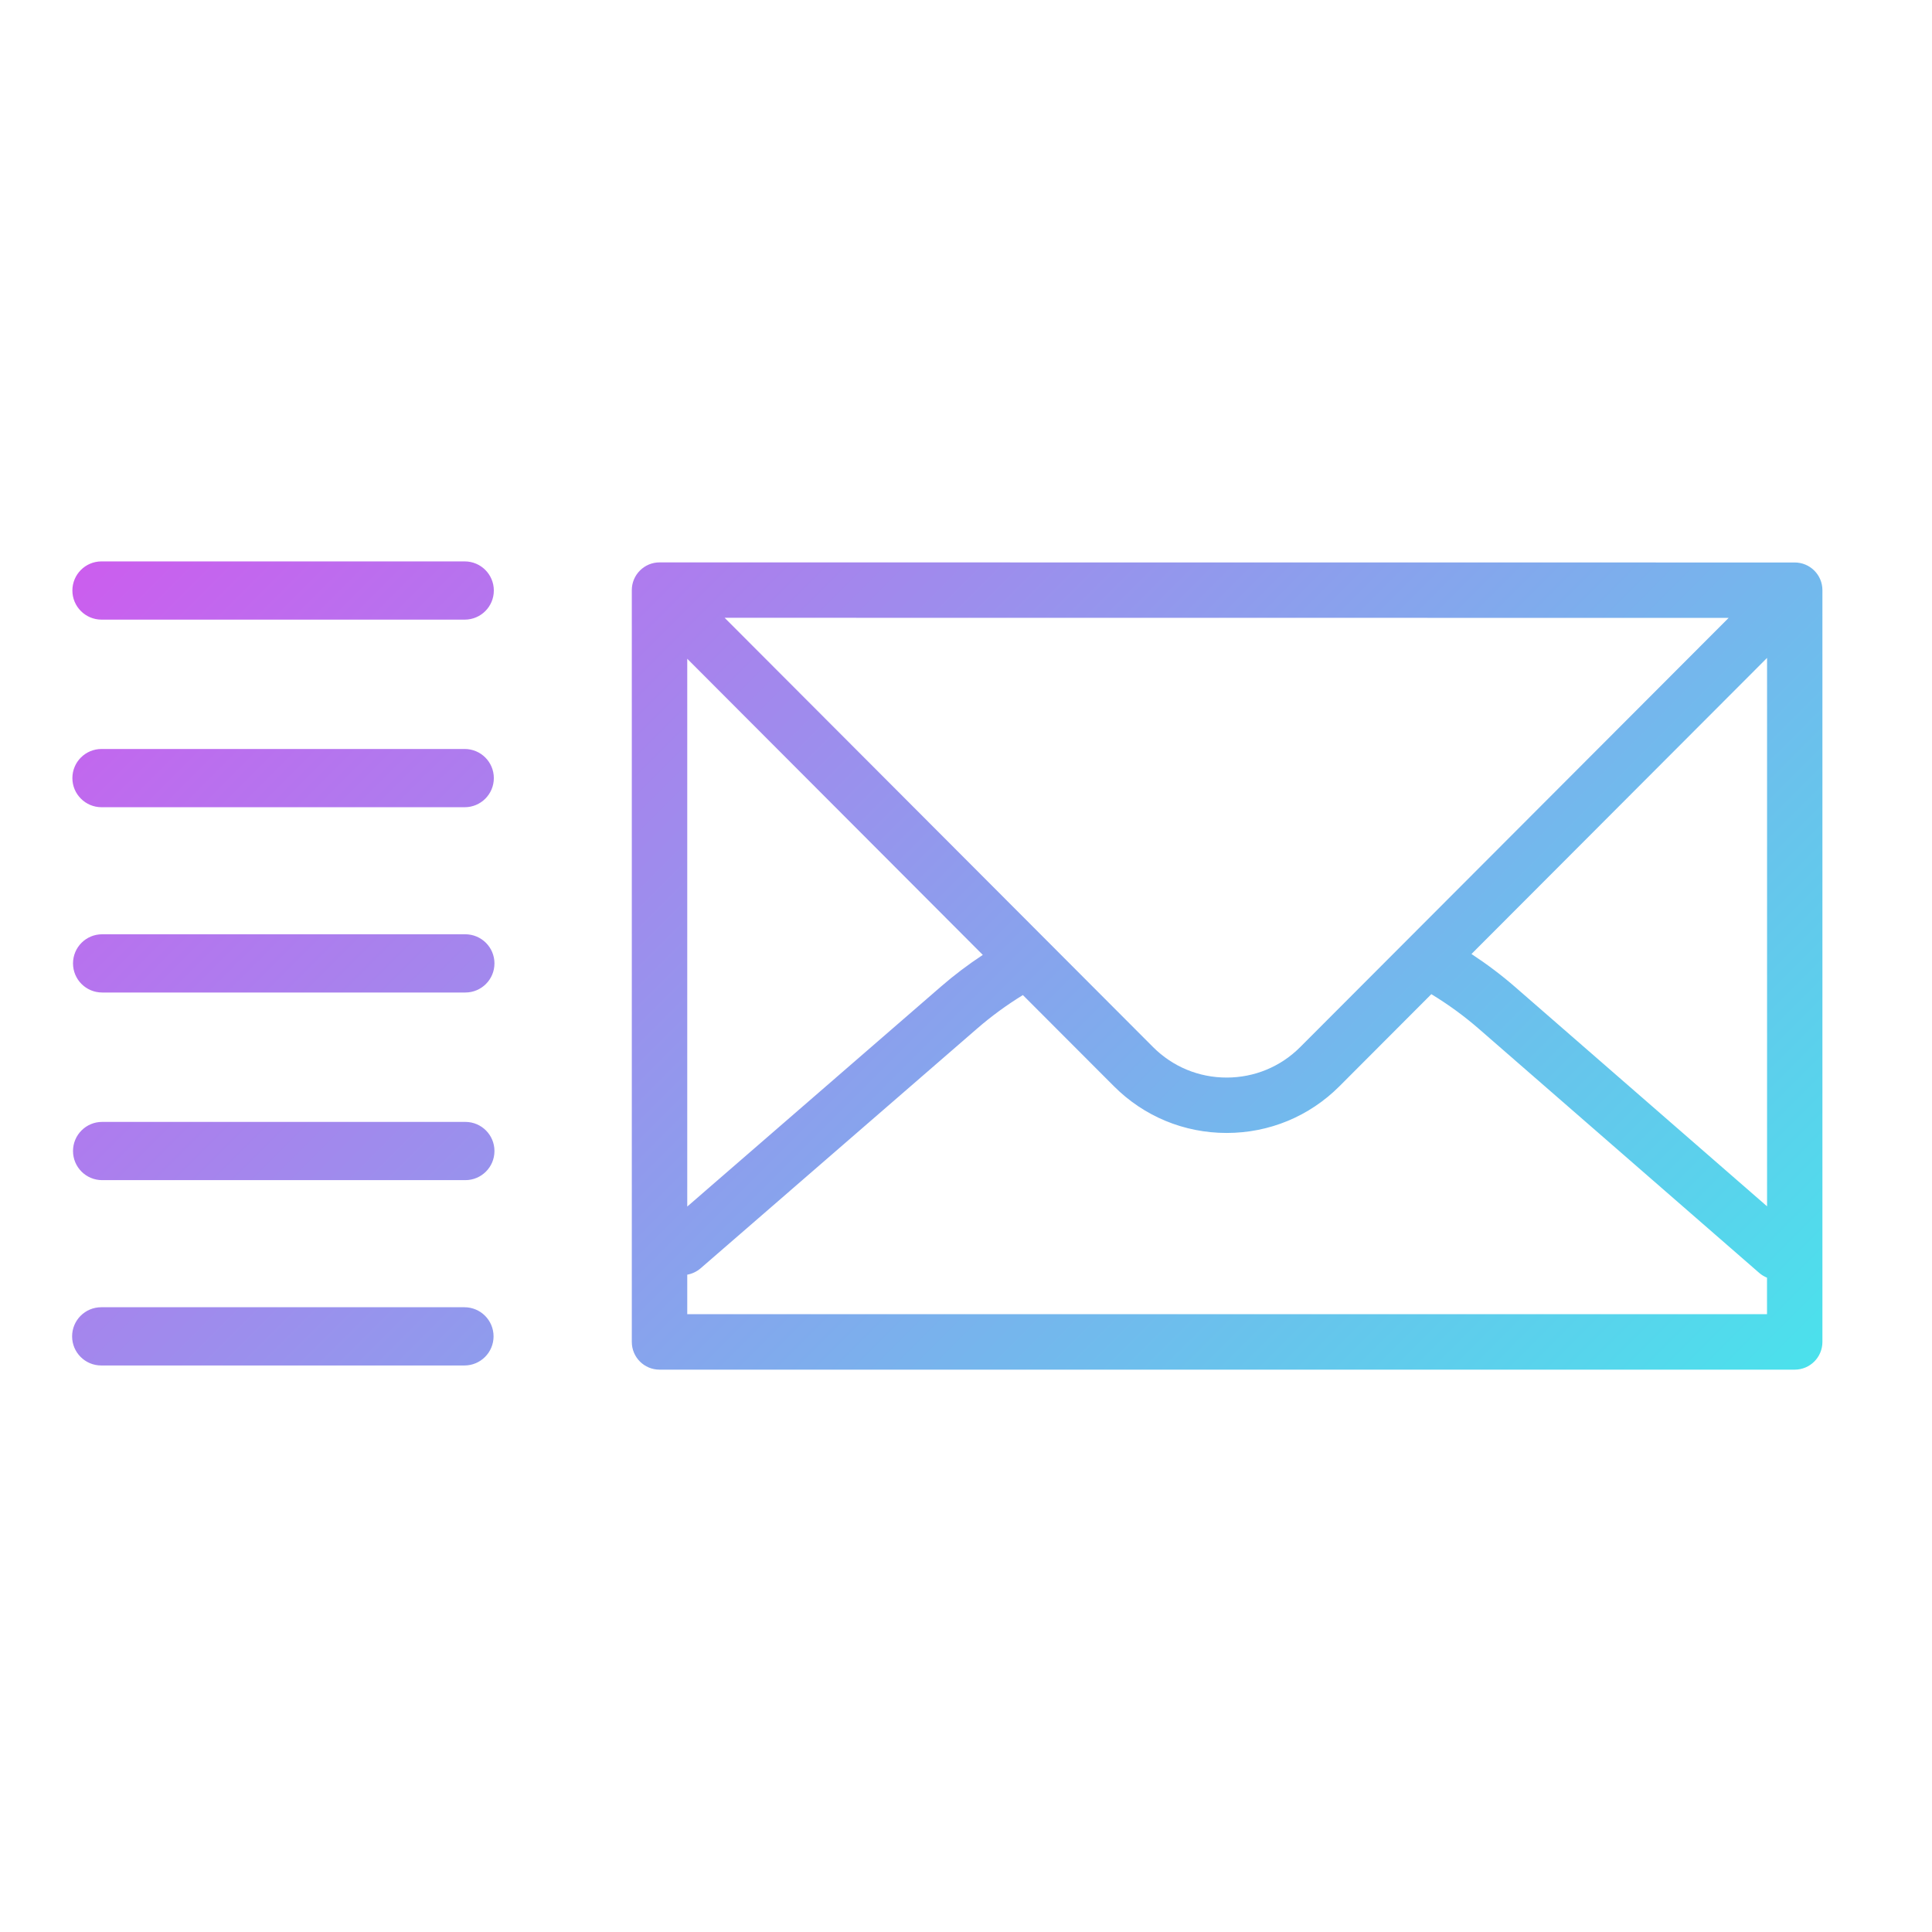 <?xml version="1.0" encoding="utf-8"?>
<!-- Generator: Adobe Illustrator 26.0.2, SVG Export Plug-In . SVG Version: 6.00 Build 0)  -->
<svg version="1.1" id="Warstwa_1" xmlns="http://www.w3.org/2000/svg" xmlns:xlink="http://www.w3.org/1999/xlink" x="0px" y="0px"
	 viewBox="0 0 430 430" style="enable-background:new 0 0 430 430;" xml:space="preserve">
<style type="text/css">
	.st0{fill:url(#SVGID_1_);}
	.st1{fill:url(#SVGID_00000072990888411130327090000009910739162234400420_);}
	.st2{fill:url(#SVGID_00000152942638541838450550000017761368518233409434_);}
	.st3{fill:url(#SVGID_00000022532634639508026220000007639393882142005657_);}
	.st4{fill:url(#SVGID_00000034085748156604608590000012146163614160913084_);}
	.st5{fill:url(#SVGID_00000047748222973894641760000016141495050891734677_);}
	.st6{fill:url(#SVGID_00000167385067477586921110000006835751195350911897_);}
	.st7{fill:url(#SVGID_00000109733439126393139630000004422409694388482490_);}
	.st8{fill:url(#SVGID_00000007411785222715883120000006735210820287936439_);}
	.st9{fill:url(#SVGID_00000052825733500493018580000018274623718053074818_);}
	.st10{fill:url(#SVGID_00000091721425641754462710000015159887482059070127_);}
	.st11{fill:url(#SVGID_00000013897240345058121350000007919636617395707575_);}
	.st12{fill:url(#SVGID_00000128478688051224674840000001984819711803102350_);}
	.st13{fill:url(#SVGID_00000081642582489529131600000008424469358227093674_);}
	.st14{fill:url(#SVGID_00000074436216369491152680000011324765792919070899_);}
	.st15{fill:url(#SVGID_00000152259733159095087970000016432134734362654865_);}
	.st16{fill:url(#SVGID_00000060013779010756811490000012816849526341756849_);}
	.st17{fill:url(#SVGID_00000165913485787424658370000004828928460518696630_);}
	.st18{fill:url(#SVGID_00000170274483366314974590000012952480856701168828_);}
	.st19{fill:url(#SVGID_00000178907041467619359770000016521416913476781972_);}
	.st20{fill:url(#SVGID_00000183218646979617514760000006857456147771257478_);}
	.st21{fill:url(#SVGID_00000082366867127308710860000004138024677542250407_);}
	.st22{fill:url(#SVGID_00000038405334339044878460000016350895770384116133_);}
	.st23{fill:url(#SVGID_00000113327095064377939150000000457993879237523892_);}
	.st24{fill:url(#SVGID_00000155831394222526445600000010583422993959595908_);}
	.st25{fill:url(#SVGID_00000026163531605375152360000001003977943657584806_);}
	.st26{fill:url(#SVGID_00000153679661228166145450000009117341812682455968_);}
	.st27{fill:url(#SVGID_00000168102477225883548420000017165248317984355473_);}
	.st28{fill:url(#SVGID_00000103252546187221022590000007360922070134348167_);}
	.st29{fill:url(#SVGID_00000115475411567066172590000000554943151136961698_);}
	.st30{fill:url(#SVGID_00000056393562302141329740000016905376556795993772_);}
	.st31{fill:url(#SVGID_00000000912929364661122860000008333024655259265193_);}
	.st32{fill:url(#SVGID_00000137840042952106100980000002173925351652107396_);}
	.st33{fill:url(#SVGID_00000125572581779121196460000005398939939020920216_);}
	.st34{fill:url(#SVGID_00000060022300665639462780000016017349764298686119_);}
	.st35{fill:url(#SVGID_00000155831198339335776790000002643299102011533218_);}
	.st36{fill:url(#SVGID_00000021835983981244141620000002152621441430280091_);}
	.st37{fill:url(#SVGID_00000088105192867187975250000012478486862050458770_);}
	.st38{fill:url(#SVGID_00000103948733046139289270000017111799941763451302_);}
	.st39{fill:url(#SVGID_00000182518884877830158470000008875361225322208130_);}
	.st40{fill:url(#SVGID_00000033343316988646491890000017698805750491879053_);}
	.st41{fill:url(#SVGID_00000038409050571389977980000007834366860537361807_);}
	.st42{fill:url(#SVGID_00000018217706610816996860000011257616540693397647_);}
</style>
<linearGradient id="SVGID_1_" gradientUnits="userSpaceOnUse" x1="70.615" y1="74.237" x2="351.604" y2="355.226">
	<stop  offset="0" style="stop-color:#cb5eee"/>
	<stop  offset="1" style="stop-color:#4be1ec"/>
</linearGradient>
<path class="st0" d="M399.44,125.19l-252.65-0.02h0c-1.64,0-3.2,0.65-4.36,1.81c-1.16,1.16-1.81,2.73-1.81,4.36v167.33
	c0,3.41,2.76,6.17,6.17,6.17h252.65c3.41,0,6.17-2.76,6.17-6.17V131.35C405.61,127.95,402.85,125.19,399.44,125.19z M393.28,268.48
	l-56.04-48.79c-3.04-2.65-6.31-5.11-9.74-7.36l65.79-65.9V268.48z M152.96,146.62l65.78,65.91c-3.27,2.16-6.39,4.51-9.3,7.04
	l-56.48,48.97V146.62z M161.28,137.5l223.46,0.02l-71.54,71.67c-0.01,0.01-0.02,0.02-0.03,0.03l-23.78,23.82
	c-4.37,4.38-10.19,6.79-16.38,6.79c-6.19,0-12.01-2.41-16.38-6.79L161.28,137.5z M152.96,292.5v-8.8c1.06-0.19,2.09-0.66,2.97-1.41
	l61.59-53.4c3.13-2.72,6.53-5.2,10.14-7.42l20.25,20.28c6.7,6.72,15.62,10.41,25.11,10.41c0,0,0,0,0,0c9.49,0,18.41-3.7,25.11-10.41
	l20.44-20.48c3.78,2.3,7.32,4.88,10.57,7.71l62.43,54.35c0.52,0.45,1.1,0.79,1.71,1.04v8.12H152.96z M16.11,173.18
	c0-3.58,2.9-6.48,6.48-6.48h80.84c3.58,0,6.48,2.9,6.48,6.48s-2.9,6.48-6.48,6.48H22.58C19.01,179.65,16.11,176.75,16.11,173.18z
	 M16.11,131.43c0-3.58,2.9-6.48,6.48-6.48h80.84c3.58,0,6.48,2.9,6.48,6.48c0,3.58-2.9,6.48-6.48,6.48H22.58
	C19.01,137.9,16.11,135,16.11,131.43z M110.05,256.18c0,3.58-2.9,6.48-6.48,6.48H22.73c-3.58,0-6.48-2.9-6.48-6.48
	c0-3.58,2.9-6.48,6.48-6.48h80.84C107.16,249.7,110.05,252.6,110.05,256.18z M109.85,297.43c0,3.58-2.9,6.48-6.48,6.48H22.53
	c-3.58,0-6.48-2.9-6.48-6.48s2.9-6.48,6.48-6.48h80.84C106.95,290.95,109.85,293.85,109.85,297.43z M110.05,214.42
	c0,3.58-2.9,6.48-6.48,6.48H22.73c-3.58,0-6.48-2.9-6.48-6.48s2.9-6.48,6.48-6.48h80.84C107.16,207.95,110.05,210.85,110.05,214.42z
	"/>
</svg>

